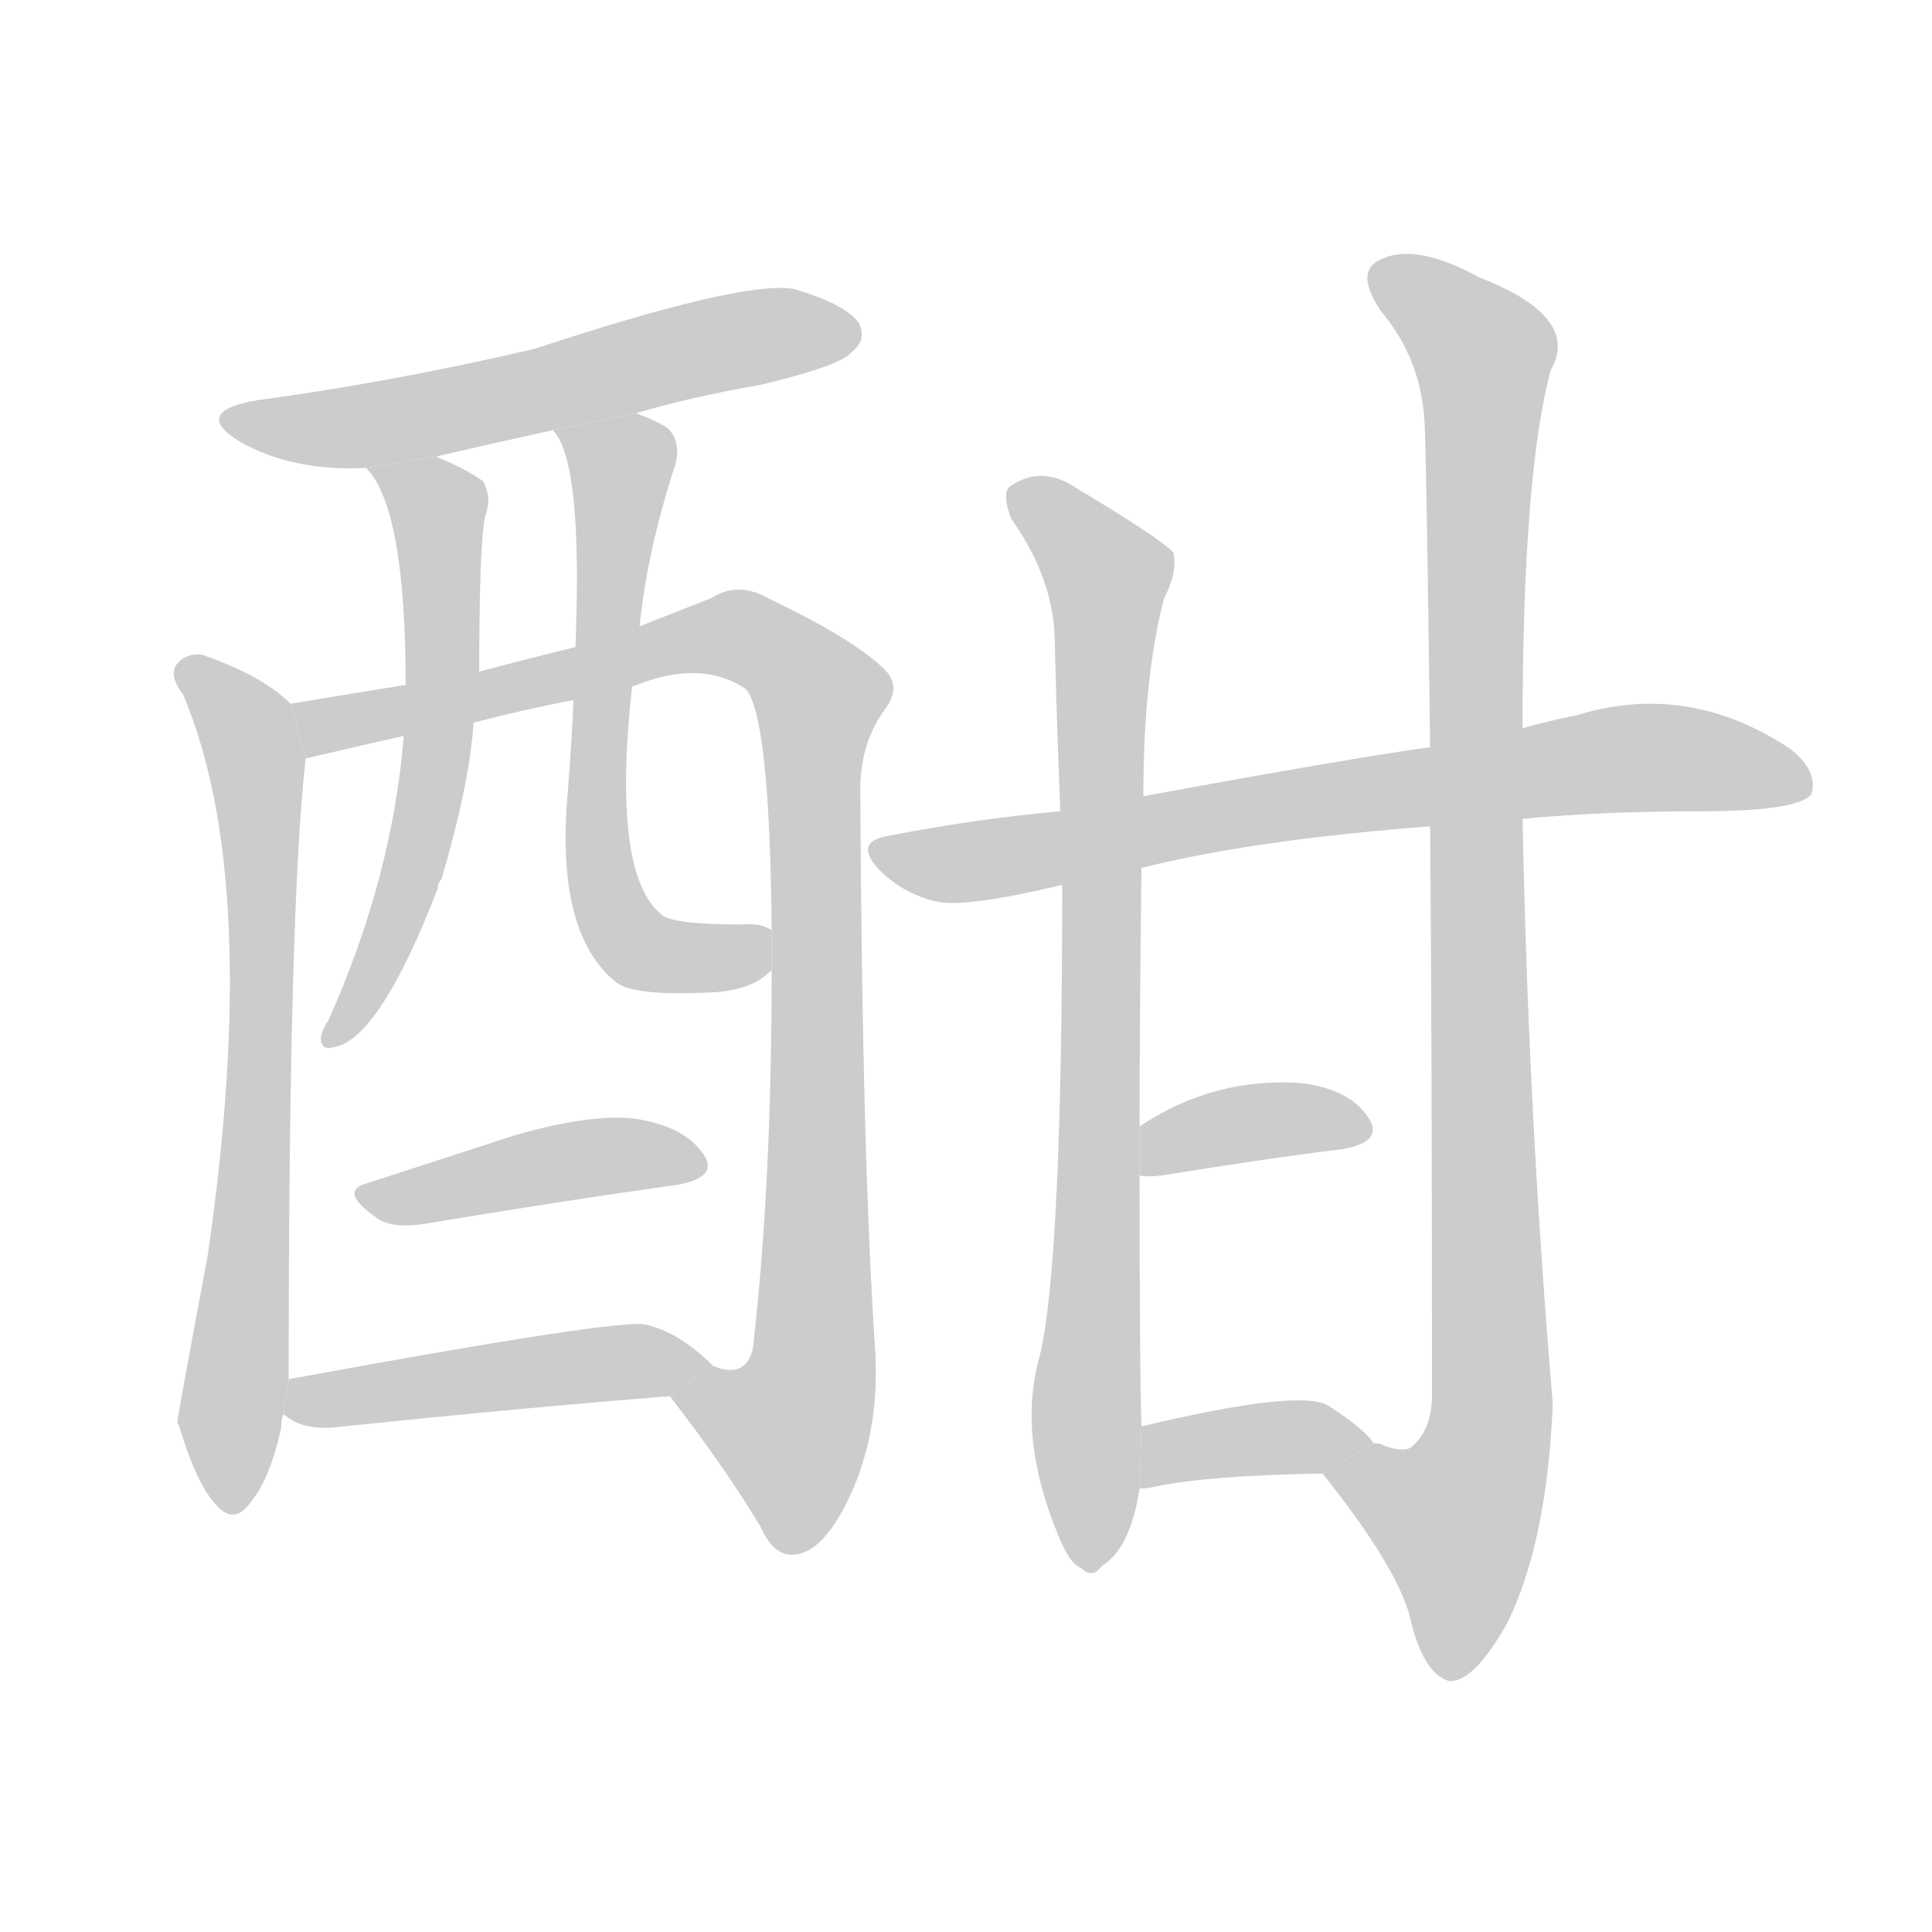 <!--
AnimCJK 2016-2018 Copyright Francois Mizessyn - https://github.com/parsimonhi/animCJK
Derived from:
    MakeMeAHanzi project - https://github.com/skishore/makemeahanzi
    Arphic PL KaitiM GB - https://apps.ubuntu.com/cat/applications/precise/fonts-arphic-gkai00mp/
    Arphic PL UKai - https://apps.ubuntu.com/cat/applications/fonts-arphic-ukai/
You can redistribute and/or modify this file under the terms of the Arphic Public License
as published by Arphic Technology Co., Ltd.
You should have received a copy of this license (the directory "APL") along with this file;
if not, see http://ftp.gnu.org/non-gnu/chinese-fonts-truetype/LICENSE.
-->
<svg id="z37219" class="acjk" version="1.1" viewBox="0 0 1024 1024" xmlns="http://www.w3.org/2000/svg" xmlns:xlink="http://www.w3.org/1999/xlink">
<style>
<![CDATA[
@keyframes z37219k {
	from {
		stroke:#c00;
		stroke-dashoffset:3334;
	}
	75% {
		stroke:#c00;
		stroke-dashoffset:0;
	}
	to {
		stroke:#000;
	}
}
#z37219 path[clip-path] {
	animation:z37219k 1s linear both;
	stroke-dasharray:3334;
	stroke-width:128;
	stroke-linecap:round;
	fill:none;
}
#z37219 path[clip-path="url(#z37219c1)"] {animation-delay:1s;}
#z37219 path[clip-path="url(#z37219c2)"] {animation-delay:2s;}
#z37219 path[clip-path="url(#z37219c3)"] {animation-delay:3s;}
#z37219 path[clip-path="url(#z37219c4)"] {animation-delay:4s;}
#z37219 path[clip-path="url(#z37219c5)"] {animation-delay:5s;}
#z37219 path[clip-path="url(#z37219c6)"] {animation-delay:6s;}
#z37219 path[clip-path="url(#z37219c7)"] {animation-delay:7s;}
#z37219 path[clip-path="url(#z37219c8)"] {animation-delay:8s;}
#z37219 path[clip-path="url(#z37219c9)"] {animation-delay:9s;}
#z37219 path[clip-path="url(#z37219c10)"] {animation-delay:10s;}
#z37219 path[clip-path="url(#z37219c11)"] {animation-delay:11s;}
#z37219 path[clip-path="url(#z37219c12)"] {animation-delay:12s;}
#z37219 path {fill:#ccc;}
]]>
</style>
<path id="z37219d1" d="M337 219Q368 210 403 204Q445 194 451 187Q460 180 455 171Q448 161 420 153Q392 149 283 185Q205 203 137 212Q101 218 127 234Q155 250 194 248L231 242Q261 235 293 228L337 219 Z"/>
<path id="z37219d2" d="M154 373Q139 358 107 347Q98 346 93 353Q90 359 97 368Q139 467 110 666Q94 751 94 754L95 756Q104 786 114 797Q124 809 133 796Q143 784 149 757Q149 753 150 750L153 731Q153 481 162 402L154 373 Z"/>
<path id="z37219d3" d="M355 740Q383 776 403 809Q410 825 421 824Q436 823 450 794Q466 760 464 718Q457 615 456 423Q455 395 469 376Q478 364 469 355Q453 339 407 317Q391 308 377 317Q359 324 339 332L305 343Q280 349 254 356L215 363Q178 369 154 373L162 402Q205 392 214 390L251 383Q278 376 304 371L335 364Q371 349 395 365Q408 378 409 493L409 514Q409 629 399 715Q395 731 378 724L355 740 Z"/>
<path id="z37219d4" d="M194 248Q215 269 215 363L214 390Q208 465 174 541Q171 545 170 550Q170 557 177 555Q201 551 232 471Q232 468 234 466Q249 415 251 383L254 356Q254 290 257 274Q261 264 256 255Q246 248 231 242L194 248 Z"/>
<path id="z37219d5" d="M339 332Q343 292 358 246Q361 234 354 227Q348 223 337 219L293 228Q309 244 305 343L304 371Q303 393 301 419Q294 495 327 521Q337 528 377 526Q399 525 409 514L409 493Q403 489 393 490Q357 490 351 485Q324 464 335 364L339 332 Z"/>
<path id="z37219d6" d="M195 627Q179 631 199 645Q206 651 223 649Q301 636 359 628Q381 624 373 612Q363 597 337 593Q313 590 272 602Q232 615 195 627 Z"/>
<path id="z37219d7" d="M150 750L151 750Q161 759 182 756Q279 746 355 740L378 724Q360 706 342 702Q327 699 153 731L150 750 Z"/>
<path id="z37219d8" d="M807 434Q849 430 901 430Q953 430 960 421Q964 409 949 397Q895 361 836 379Q821 382 807 386L758 396Q715 402 606 422L562 430Q517 434 471 443Q452 446 466 461Q479 474 497 478Q513 481 563 469L605 460Q665 445 758 438L807 434 Z"/>
<path id="z37219d9" d="M606 422Q606 359 617 317Q624 304 622 293Q616 286 571 259Q552 246 535 258Q531 262 536 275Q558 306 559 338Q560 381 562 430L563 469Q563 670 551 719Q539 761 561 814Q567 829 573 831Q579 837 584 830Q599 821 604 789L605 756Q604 728 604 623L604 597Q604 539 605 460L606 422 Z"/>
<path id="z37219d10" d="M701 781Q740 830 747 856Q754 887 768 891Q781 892 799 860Q820 817 823 744Q810 590 807 434L807 386Q807 251 822 196Q838 168 784 147Q751 129 733 137Q717 143 732 165Q753 190 755 223Q756 239 758 396L758 438Q759 556 759 739Q759 758 748 767Q744 770 733 766Q732 765 728 765L701 781 Z"/>
<path id="z37219d11" d="M604 623Q608 624 616 623Q671 614 712 609Q734 605 725 592Q715 577 689 574Q643 571 604 597L604 623 Z"/>
<path id="z37219d12" d="M604 789Q607 789 612 788Q640 782 701 781L728 765Q724 758 704 745Q689 736 605 756L604 789 Z"/>
<defs>
	<clipPath id="z37219c1"><use xlink:href="#z37219d1"/></clipPath>
	<clipPath id="z37219c2"><use xlink:href="#z37219d2"/></clipPath>
	<clipPath id="z37219c3"><use xlink:href="#z37219d3"/></clipPath>
	<clipPath id="z37219c4"><use xlink:href="#z37219d4"/></clipPath>
	<clipPath id="z37219c5"><use xlink:href="#z37219d5"/></clipPath>
	<clipPath id="z37219c6"><use xlink:href="#z37219d6"/></clipPath>
	<clipPath id="z37219c7"><use xlink:href="#z37219d7"/></clipPath>
	<clipPath id="z37219c8"><use xlink:href="#z37219d8"/></clipPath>
	<clipPath id="z37219c9"><use xlink:href="#z37219d9"/></clipPath>
	<clipPath id="z37219c10"><use xlink:href="#z37219d10"/></clipPath>
	<clipPath id="z37219c11"><use xlink:href="#z37219d11"/></clipPath>
	<clipPath id="z37219c12"><use xlink:href="#z37219d12"/></clipPath>
</defs>
<path pathLength="3333" clip-path="url(#z37219c1)" d="M125 221L198 225L449 169"/>
<path pathLength="3333" clip-path="url(#z37219c2)" d="M99 356L136 404L121 796"/>
<path pathLength="3333" clip-path="url(#z37219c3)" d="M162 376L386 336L428 358L430 734L406 774L362 747"/>
<path pathLength="3333" clip-path="url(#z37219c4)" d="M203 251L233 272L232 394L177 550"/>
<path pathLength="3333" clip-path="url(#z37219c5)" d="M301 230L331 252L323 482L348 506L405 506"/>
<path pathLength="3333" clip-path="url(#z37219c6)" d="M193 633L367 613"/>
<path pathLength="3333" clip-path="url(#z37219c7)" d="M155 744L372 721"/>
<path pathLength="3333" clip-path="url(#z37219c8)" d="M466 451L855 403L956 410"/>
<path pathLength="3333" clip-path="url(#z37219c9)" d="M539 259L589 308L575 825"/>
<path pathLength="3333" clip-path="url(#z37219c10)" d="M731 146L788 192L791 739L760 836L708 784"/>
<path pathLength="3333" clip-path="url(#z37219c11)" d="M611 615L721 600"/>
<path pathLength="3333" clip-path="url(#z37219c12)" d="M609 781L718 761"/>
</svg>